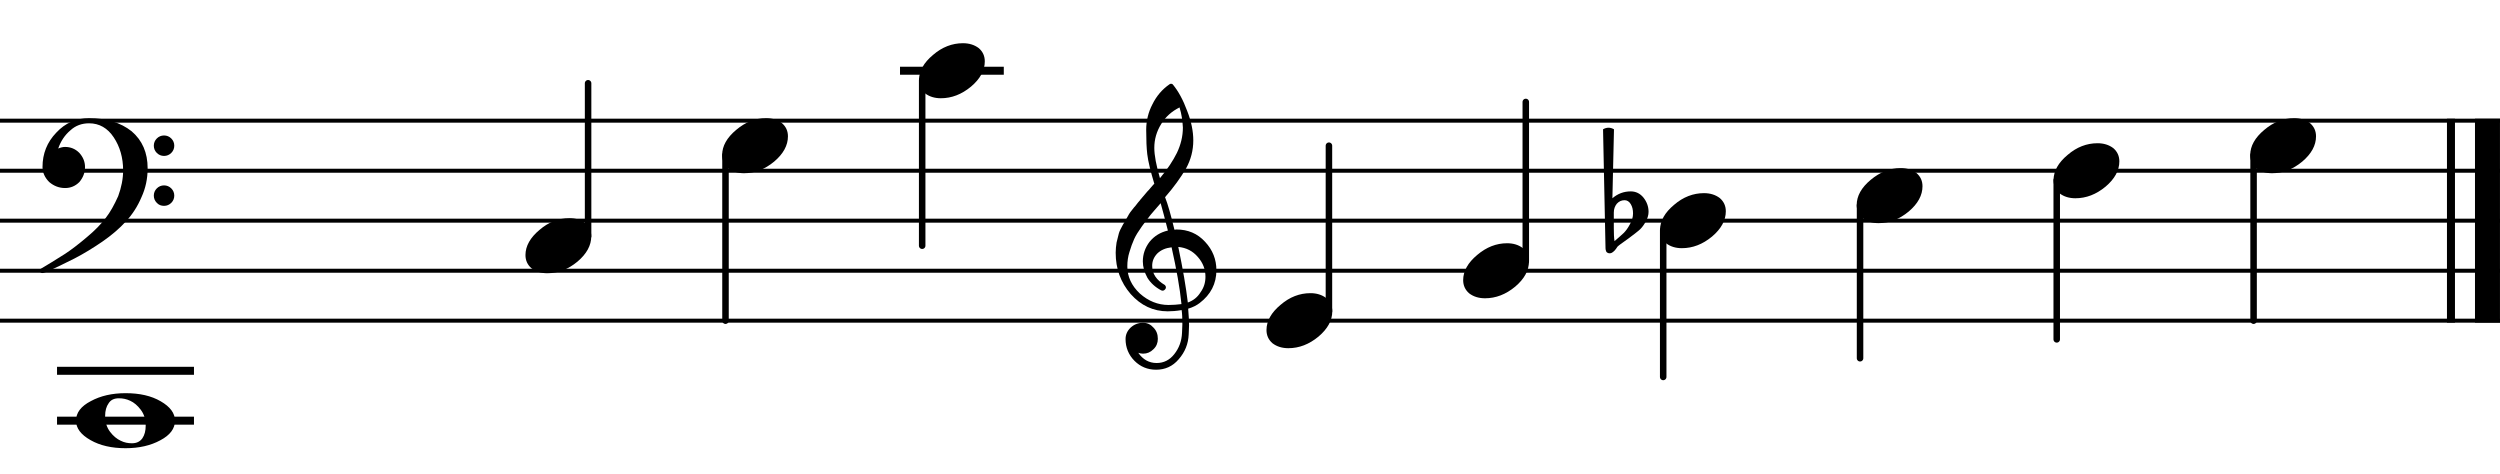 <?xml version="1.0" encoding="utf-8"?>
<!-- Generator: Adobe Illustrator 23.0.0, SVG Export Plug-In . SVG Version: 6.00 Build 0)  -->
<svg version="1.1" id="Layer_1" xmlns="http://www.w3.org/2000/svg" xmlns:xlink="http://www.w3.org/1999/xlink" x="0px" y="0px"
	 viewBox="0 0 1417.3 269" style="enable-background:new 0 0 1417.3 269;" xml:space="preserve">
<style type="text/css">
	.st0{fill:none;stroke:#000000;stroke-width:2.27;stroke-linejoin:bevel;}
	.st1{fill:none;stroke:#000000;stroke-width:4.54;stroke-linejoin:bevel;}
	.st2{fill:none;stroke:#000000;stroke-width:14.17;stroke-linejoin:bevel;}
	.st3{fill:none;stroke:#000000;stroke-width:4.54;stroke-linecap:square;stroke-linejoin:bevel;}
	.st4{fill:none;stroke:#000000;stroke-width:3.69;stroke-linecap:round;stroke-linejoin:bevel;}
</style>
<title>score</title>
<desc>Generated by MuseScore 3.0.5</desc>
<line class="st0" x1="0" y1="68.4" x2="1417.3" y2="68.4"/>
<line class="st0" x1="0" y1="96.8" x2="1417.3" y2="96.8"/>
<line class="st0" x1="0" y1="125.1" x2="1417.3" y2="125.1"/>
<line class="st0" x1="0" y1="153.5" x2="1417.3" y2="153.5"/>
<line class="st0" x1="0" y1="181.8" x2="1417.3" y2="181.8"/>
<line class="st1" x1="1389.5" y1="67.3" x2="1389.5" y2="182.9"/>
<line class="st2" x1="1410.2" y1="67.3" x2="1410.2" y2="182.9"/>
<path d="M914.9,120.5v8.8c0,3.1,0.1,5.6,0.4,7.4c2.4-2.1,4.2-3.6,5.2-4.6c1.2-1.2,2.4-2.8,3.5-4.9c1.2-2.1,1.8-4.1,1.8-6.2
	c0-2.1-0.4-3.8-1.3-5.3c-0.9-1.5-2.1-2.2-3.5-2.2c-1.8,0-3.2,0.7-4.4,2C915.5,116.9,914.9,118.5,914.9,120.5 M910.2,140.7l-1.4-67.4
	c1-0.6,2.1-0.9,3.1-0.9c1,0,2.1,0.3,3.1,0.9l-0.9,39.1c3-2.6,6.5-3.9,10.4-3.9c2.9,0,5.3,1.2,7.2,3.5c1.9,2.4,2.9,5.1,2.9,8.1
	c0,1.9-0.6,3.9-1.9,6.1c-1.2,2-2.4,3.5-3.8,4.6c-0.7,0.6-2.6,2.1-5.7,4.4c-0.9,0.7-1.9,1.4-3.2,2.3c-1.2,0.9-2,1.4-2.3,1.7
	c-0.5,0.3-1,0.9-1.5,1.8c-0.5,0.7-1.1,1.4-1.8,1.9c-0.5,0.4-1.1,0.7-1.9,0.7c-0.7,0-1.3-0.3-1.8-0.8
	C910.5,142.3,910.2,141.6,910.2,140.7"/>
<line class="st3" x1="512.5" y1="40.1" x2="566.8" y2="40.1"/>
<line class="st3" x1="34.6" y1="210.2" x2="107.7" y2="210.2"/>
<line class="st3" x1="34.6" y1="238.5" x2="107.7" y2="238.5"/>
<line class="st4" x1="1277.6" y1="87.9" x2="1277.6" y2="181.8"/>
<line class="st4" x1="1166" y1="102.1" x2="1166" y2="192.4"/>
<line class="st4" x1="1054.5" y1="116.3" x2="1054.5" y2="203.1"/>
<line class="st4" x1="942.9" y1="130.4" x2="942.9" y2="213.7"/>
<line class="st4" x1="865" y1="148.1" x2="865" y2="57.8"/>
<line class="st4" x1="753.4" y1="176.5" x2="753.4" y2="82.6"/>
<line class="st4" x1="522.8" y1="45.4" x2="522.8" y2="139.3"/>
<line class="st4" x1="411.3" y1="87.9" x2="411.3" y2="181.8"/>
<line class="st4" x1="333.4" y1="134" x2="333.4" y2="47.2"/>
<path d="M1300.6,67c3.5,0,6.5,0.9,9,2.8c2.3,2,3.4,4.5,3.4,7.5c0,5.1-2.6,9.9-7.8,14.3c-5.3,4.4-11,6.6-17.1,6.6
	c-3.5,0-6.5-0.9-9-2.8c-2.3-2-3.4-4.5-3.4-7.5c0-5.1,2.7-9.9,8-14.3C1288.9,69.2,1294.5,67,1300.6,67"/>
<path d="M1189.1,81.2c3.5,0,6.5,0.9,9,2.8c2.3,2,3.4,4.5,3.4,7.5c0,5.1-2.6,9.9-7.8,14.3c-5.3,4.4-11,6.6-17.1,6.6
	c-3.5,0-6.5-0.9-9-2.8c-2.3-2-3.4-4.5-3.4-7.5c0-5.1,2.7-9.9,8-14.3C1177.3,83.4,1183,81.2,1189.1,81.2"/>
<path d="M1077.5,95.3c3.5,0,6.5,0.9,9,2.8c2.3,2,3.4,4.5,3.4,7.5c0,5.1-2.6,9.9-7.8,14.3c-5.3,4.4-11,6.6-17.1,6.6
	c-3.5,0-6.5-0.9-9-2.8c-2.3-2-3.4-4.5-3.4-7.5c0-5.1,2.7-9.9,8-14.3C1065.8,97.6,1071.4,95.3,1077.5,95.3"/>
<path d="M966,109.5c3.5,0,6.5,0.9,9,2.8c2.3,2,3.4,4.5,3.4,7.5c0,5.1-2.6,9.9-7.8,14.3c-5.3,4.4-11,6.6-17.1,6.6
	c-3.5,0-6.5-0.9-9-2.8c-2.3-2-3.4-4.5-3.4-7.5c0-5.1,2.7-9.9,8-14.3C954.2,111.7,959.9,109.5,966,109.5"/>
<path d="M854.4,137.9c3.5,0,6.5,0.9,9,2.8c2.3,2,3.4,4.5,3.4,7.5c0,5.1-2.6,9.9-7.8,14.3c-5.3,4.4-11,6.6-17.1,6.6
	c-3.5,0-6.5-0.9-9-2.8c-2.3-2-3.4-4.5-3.4-7.5c0-5.1,2.7-9.9,8-14.3C842.7,140.1,848.3,137.9,854.4,137.9"/>
<path d="M742.9,166.2c3.5,0,6.5,0.9,9,2.8c2.3,2,3.4,4.5,3.4,7.5c0,5.1-2.6,9.9-7.8,14.3c-5.3,4.4-11,6.6-17.1,6.6
	c-3.5,0-6.5-0.9-9-2.8c-2.3-2-3.4-4.5-3.4-7.5c0-5.1,2.7-9.9,8-14.3C731.1,168.4,736.8,166.2,742.9,166.2"/>
<path d="M545.9,24.5c3.5,0,6.5,0.9,9,2.8c2.3,2,3.4,4.5,3.4,7.5c0,5.1-2.6,9.9-7.8,14.3c-5.3,4.4-11,6.6-17.1,6.6
	c-3.5,0-6.5-0.9-9-2.8c-2.3-2-3.4-4.5-3.4-7.5c0-5.1,2.7-9.9,8-14.3C534.1,26.7,539.8,24.5,545.9,24.5"/>
<path d="M434.3,67c3.5,0,6.5,0.9,9,2.8c2.3,2,3.4,4.5,3.4,7.5c0,5.1-2.6,9.9-7.8,14.3c-5.3,4.4-11,6.6-17.1,6.6
	c-3.5,0-6.5-0.9-9-2.8c-2.3-2-3.4-4.5-3.4-7.5c0-5.1,2.7-9.9,8-14.3C422.6,69.2,428.2,67,434.3,67"/>
<path d="M322.8,123.7c3.5,0,6.5,0.9,9,2.8c2.3,2,3.4,4.5,3.4,7.5c0,5.1-2.6,9.9-7.8,14.3c-5.3,4.4-11,6.6-17.1,6.6
	c-3.5,0-6.5-0.9-9-2.8c-2.3-2-3.4-4.5-3.4-7.5c0-5.1,2.7-9.9,8-14.3C311,125.9,316.7,123.7,322.8,123.7"/>
<path d="M67.4,225.8c-2.7,0-4.6,0.9-5.8,2.8c-1.3,1.8-2,4.2-2,7.2c0,3.5,0.9,6.5,2.8,9c1.8,2.4,3.9,4.1,6.1,5.1c2,1,4.1,1.4,6.3,1.4
	c2.6,0,4.5-0.9,5.9-2.8c1.3-1.9,1.9-4.3,1.9-7.2c0-3.5-0.9-6.5-2.8-9c-1.8-2.4-3.8-4.1-6-5.1C71.7,226.2,69.6,225.8,67.4,225.8
	 M71.2,222.9c8,0,14.6,1.5,19.9,4.6c5.4,3.1,8.1,6.8,8.1,11c0,4.5-2.8,8.2-8.3,11.1c-5.5,3-12.1,4.5-19.7,4.5
	c-7.8,0-14.5-1.5-19.9-4.6c-5.5-3.1-8.2-6.8-8.2-11c0-4.5,2.8-8.2,8.4-11.1C57,224.4,63.6,222.9,71.2,222.9"/>
<path d="M665.8,130.2c0,0,0.2,0,0.5,0c0.2-0.1,0.4-0.1,0.6-0.1c6.6,0,12,2.3,16.3,7c4.3,4.6,6.4,10,6.4,16.1
	c0,7.6-3.2,13.8-9.5,18.6c-1.7,1.3-3.8,2.4-6.5,3.2c0.3,3.8,0.5,6.9,0.5,9.3c0,0.5-0.1,2.2-0.2,5.1c-0.2,5.5-2.1,10.2-5.7,14.3
	c-3.4,4-7.7,5.9-12.8,5.9c-4.8,0-8.9-1.7-12.2-5c-3.4-3.4-5.1-7.6-5.1-12.4c0-2.5,1-4.7,2.9-6.5c2-1.8,4.3-2.7,7-2.7
	c2.4,0,4.3,0.9,5.9,2.7c1.7,1.7,2.5,3.8,2.5,6.4c0,2.3-0.8,4.3-2.5,5.9c-1.7,1.7-3.6,2.5-5.9,2.5c-0.9,0-1.9-0.2-2.7-0.5
	c2.6,3.8,6.1,5.8,10.4,5.8c4.1,0,7.4-1.7,10-5c2.7-3.4,4.2-7.4,4.4-12c0.1-2.8,0.2-4.5,0.2-4.9c0-3.3-0.1-6-0.4-8.1
	c-2.9,0.5-5.6,0.7-7.9,0.7c-8.2,0-15.2-3.3-21-9.8c-5.7-6.6-8.5-14.4-8.5-23.4c0-1.9,0.2-3.8,0.5-5.8c0.4-1.6,0.8-3.3,1.3-5.2
	c0.3-1.1,1.1-2.8,2.4-5.1c0.5-0.7,1-1.6,1.6-2.7c0.6-1.1,1-1.8,1.2-2.1c0.6-1.2,1.7-2.8,3.4-4.8c0.5-0.5,1-1.1,1.5-1.8
	c0.5-0.6,0.9-1.2,1.3-1.6c0.4-0.4,0.6-0.7,0.8-1c0.2-0.2,1.5-1.8,4-4.7c0.6-0.6,1.2-1.2,1.7-1.9c0.6-0.7,1-1.2,1.4-1.6
	c0.4-0.4,0.6-0.7,0.8-0.8c-2.1-7-3.5-12.6-4-16.8c-0.4-3.4-0.6-8-0.6-13.8c0-5.1,1.2-10,3.5-14.4c2.3-4.7,5.5-8.5,9.7-11.4
	c0.2-0.2,0.5-0.3,0.9-0.3c0.4,0,0.7,0.1,0.9,0.3c3.2,3.8,5.9,8.8,8.2,15c2.4,6.1,3.5,11.7,3.5,16.8c0,5.7-1.4,11-4.1,15.9
	c-3.1,5.3-7,10.7-11.9,16.3C662.1,115.8,663.8,121.9,665.8,130.2 M673.4,171.5c3.1-1.1,5.5-3,7.2-5.8c1.9-2.6,2.8-5.5,2.8-8.8
	c0-4.2-1.4-7.9-4.3-11.2c-2.9-3.4-6.6-5.3-11.1-5.7C670.6,152.5,672.4,163,673.4,171.5 M639.1,151c0,5.8,2.4,11,7.1,15.4
	c4.8,4.3,10.3,6.5,16.3,6.5c2.5,0,4.9-0.2,7.3-0.5c-0.9-9-2.8-19.7-5.6-32.2c-3.4,0.4-6,1.5-8.1,3.5c-2,2.1-2.9,4.4-2.9,7
	c0,4.5,2.4,8.1,7.2,10.9c0.4,0.4,0.6,0.9,0.6,1.3c0,0.5-0.2,0.9-0.6,1.3c-0.4,0.4-0.8,0.6-1.3,0.6c-0.1,0-0.3-0.1-0.8-0.2
	c-3.4-1.8-6-4.2-7.8-7.1c-1.7-3.1-2.6-6.2-2.6-9.3c0-4.1,1.3-7.8,3.8-11.1c2.7-3.3,6.1-5.4,10.4-6.4c-1.7-6.6-3-11.8-4.1-15.5
	c-0.9,1.1-2.1,2.4-3.4,3.9c-1.3,1.5-2.1,2.4-2.3,2.7c-2.1,2.8-3.8,4.9-4.9,6.5c-2,2.8-3.5,5.2-4.4,7.2c-1,2.2-1.9,4.7-2.7,7.4
	C639.5,145.4,639.1,148.1,639.1,151 M668.7,60.9c-4.4,2.2-7.9,5.3-10.4,9.4c-2.6,4.2-3.9,8.7-3.9,13.5c0,4.3,1.1,10,3.2,17.2
	c4.3-5.1,7.4-9.9,9.6-14.3c2.2-4.6,3.4-9.4,3.4-14.4C670.4,68.5,669.9,64.7,668.7,60.9"/>
<path d="M88.9,86.7c-1.1-1.1-1.7-2.5-1.7-4.1c0-1.6,0.6-3,1.7-4.1c1.1-1.1,2.5-1.7,4.1-1.7c1.6,0,3,0.6,4.1,1.7
	c1.1,1.1,1.7,2.5,1.7,4.1c0,1.6-0.6,3-1.7,4.1c-1.1,1.1-2.5,1.7-4.1,1.7C91.4,88.4,90,87.8,88.9,86.7 M88.9,115
	c-1.1-1.1-1.7-2.5-1.7-4.1c0-1.6,0.6-3,1.7-4.1c1.1-1.1,2.5-1.7,4.1-1.7c1.6,0,3,0.6,4.1,1.7c1.1,1.1,1.7,2.5,1.7,4.1
	c0,1.6-0.6,3-1.7,4.1c-1.1,1.1-2.5,1.7-4.1,1.7C91.4,116.7,90,116.2,88.9,115 M50.5,67c9.8,0,17.9,2.5,24.1,7.4
	c6.1,5.2,9.1,12.2,9.1,21c0,6-1.2,11.4-3.5,16.4c-2.2,5.2-5.1,9.7-8.8,13.7c-3.7,4.1-8.2,7.9-13.4,11.5c-5.1,3.5-10.3,6.7-15.7,9.5
	c-11,5.5-17,8.3-18.2,8.3c-1,0-1.4-0.5-1.4-1.4c0-0.4,0.1-0.7,0.4-1c3.8-2.2,8.4-5.1,13.8-8.5c3.5-2.3,7.7-5.5,12.4-9.5
	c4.6-3.8,8.1-7.5,10.6-10.8c2.6-3.3,4.9-7.5,7.1-12.4c1.8-4.9,2.8-9.8,2.8-14.6c0-7.2-1.8-13.4-5.3-18.7c-3.5-5.3-8.2-8-14-8
	c-4.1,0-7.7,1.3-10.6,4c-3.2,2.7-5.5,6.2-6.9,10.3c1.4-0.6,2.7-0.9,3.9-0.9c3.1,0,5.8,1.1,8,3.3c2.2,2.4,3.3,5.1,3.3,8.1
	c0,3.2-1.1,6-3.2,8.5c-2.3,2.3-5,3.4-8.1,3.4c-3.3,0-6.3-1.1-9-3.4c-2.5-2.5-3.8-5.4-3.8-8.5c0-7.6,2.6-14.1,7.8-19.5
	C37,69.7,43.2,67,50.5,67"/>
</svg>
